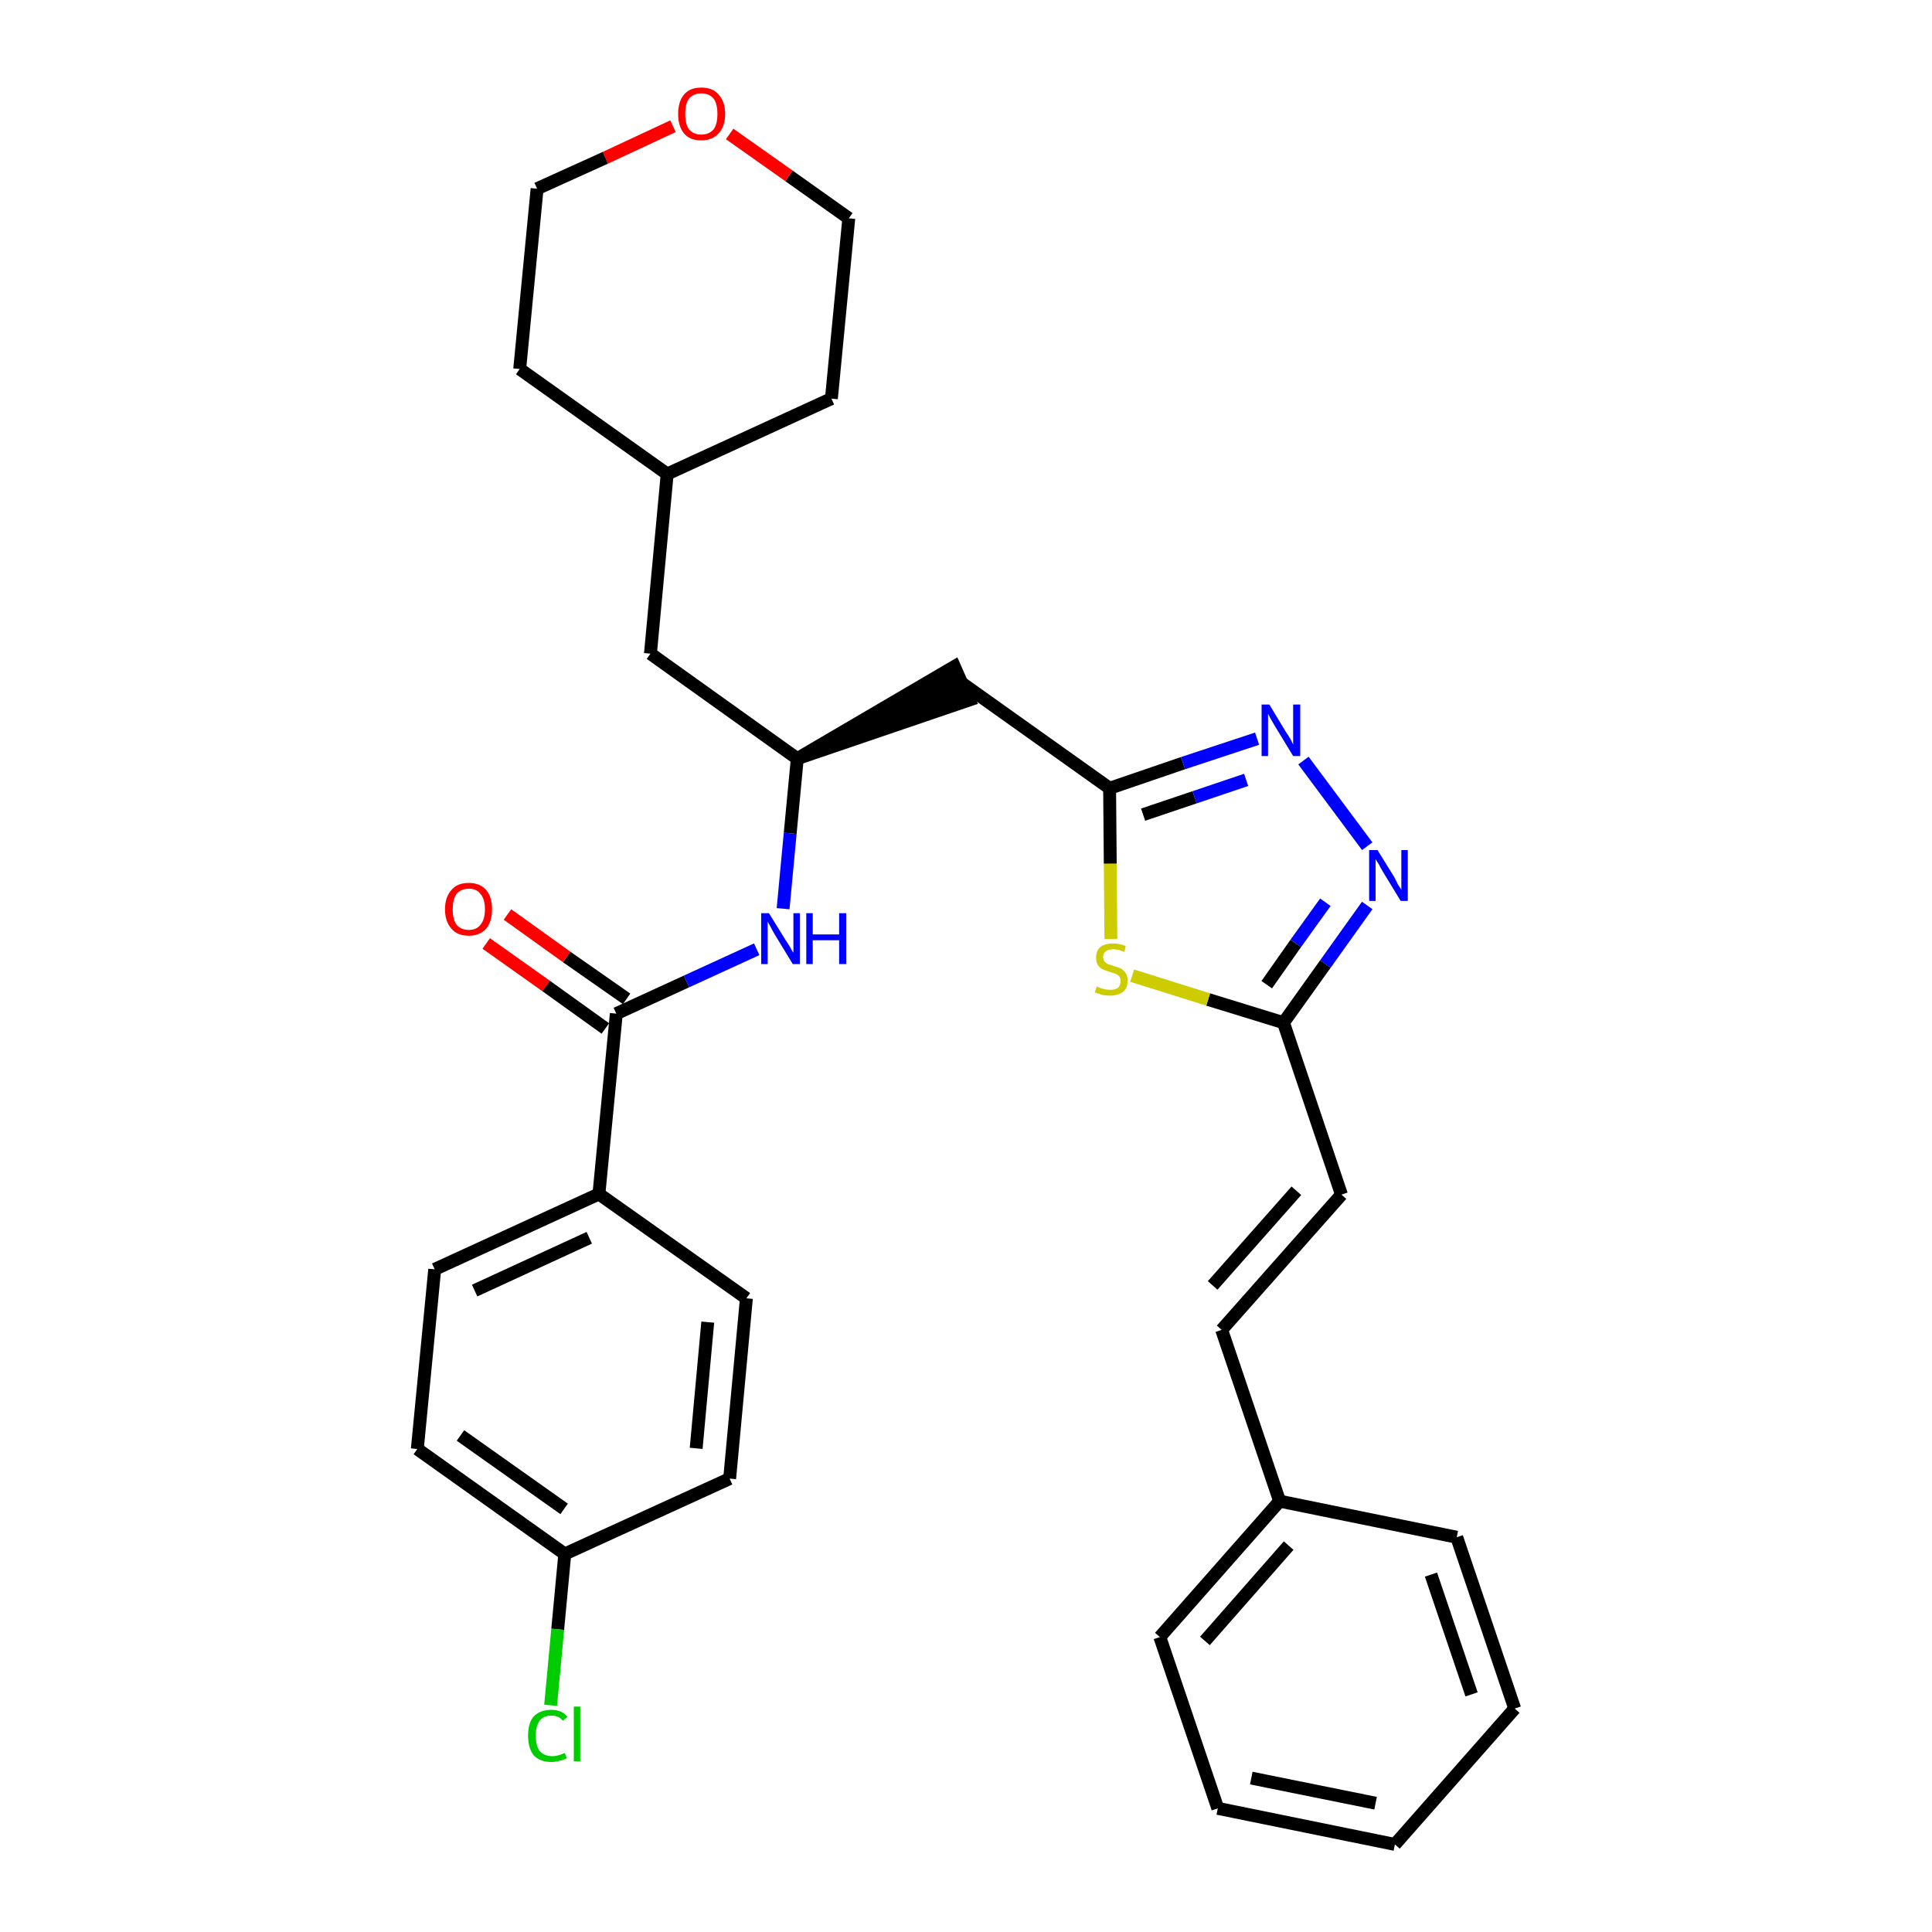 <?xml version='1.0' encoding='iso-8859-1'?>
<svg version='1.1' baseProfile='full'
              xmlns='http://www.w3.org/2000/svg'
                      xmlns:rdkit='http://www.rdkit.org/xml'
                      xmlns:xlink='http://www.w3.org/1999/xlink'
                  xml:space='preserve'
width='300px' height='300px' viewBox='0 0 300 300'>
<!-- END OF HEADER -->
<path class='bond-0 atom-0 atom-1' d='M 75.5,146.5 L 84.8,153.1' style='fill:none;fill-rule:evenodd;stroke:#FF0000;stroke-width:2.0px;stroke-linecap:butt;stroke-linejoin:miter;stroke-opacity:1' />
<path class='bond-0 atom-0 atom-1' d='M 84.8,153.1 L 94.0,159.7' style='fill:none;fill-rule:evenodd;stroke:#000000;stroke-width:2.0px;stroke-linecap:butt;stroke-linejoin:miter;stroke-opacity:1' />
<path class='bond-0 atom-0 atom-1' d='M 78.8,142.0 L 88.0,148.6' style='fill:none;fill-rule:evenodd;stroke:#FF0000;stroke-width:2.0px;stroke-linecap:butt;stroke-linejoin:miter;stroke-opacity:1' />
<path class='bond-0 atom-0 atom-1' d='M 88.0,148.6 L 97.3,155.1' style='fill:none;fill-rule:evenodd;stroke:#000000;stroke-width:2.0px;stroke-linecap:butt;stroke-linejoin:miter;stroke-opacity:1' />
<path class='bond-1 atom-1 atom-2' d='M 95.7,157.4 L 106.6,152.4' style='fill:none;fill-rule:evenodd;stroke:#000000;stroke-width:2.0px;stroke-linecap:butt;stroke-linejoin:miter;stroke-opacity:1' />
<path class='bond-1 atom-1 atom-2' d='M 106.6,152.4 L 117.5,147.4' style='fill:none;fill-rule:evenodd;stroke:#0000FF;stroke-width:2.0px;stroke-linecap:butt;stroke-linejoin:miter;stroke-opacity:1' />
<path class='bond-24 atom-1 atom-25' d='M 95.7,157.4 L 93.0,185.4' style='fill:none;fill-rule:evenodd;stroke:#000000;stroke-width:2.0px;stroke-linecap:butt;stroke-linejoin:miter;stroke-opacity:1' />
<path class='bond-2 atom-2 atom-3' d='M 121.6,141.1 L 122.7,129.4' style='fill:none;fill-rule:evenodd;stroke:#0000FF;stroke-width:2.0px;stroke-linecap:butt;stroke-linejoin:miter;stroke-opacity:1' />
<path class='bond-2 atom-2 atom-3' d='M 122.7,129.4 L 123.8,117.8' style='fill:none;fill-rule:evenodd;stroke:#000000;stroke-width:2.0px;stroke-linecap:butt;stroke-linejoin:miter;stroke-opacity:1' />
<path class='bond-3 atom-3 atom-4' d='M 123.8,117.8 L 150.5,108.7 L 148.2,103.5 Z' style='fill:#000000;fill-rule:evenodd;fill-opacity:1;stroke:#000000;stroke-width:2.0px;stroke-linecap:butt;stroke-linejoin:miter;stroke-opacity:1;' />
<path class='bond-17 atom-3 atom-18' d='M 123.8,117.8 L 101.0,101.5' style='fill:none;fill-rule:evenodd;stroke:#000000;stroke-width:2.0px;stroke-linecap:butt;stroke-linejoin:miter;stroke-opacity:1' />
<path class='bond-4 atom-4 atom-5' d='M 149.4,106.1 L 172.3,122.4' style='fill:none;fill-rule:evenodd;stroke:#000000;stroke-width:2.0px;stroke-linecap:butt;stroke-linejoin:miter;stroke-opacity:1' />
<path class='bond-5 atom-5 atom-6' d='M 172.3,122.4 L 183.7,118.5' style='fill:none;fill-rule:evenodd;stroke:#000000;stroke-width:2.0px;stroke-linecap:butt;stroke-linejoin:miter;stroke-opacity:1' />
<path class='bond-5 atom-5 atom-6' d='M 183.7,118.5 L 195.2,114.7' style='fill:none;fill-rule:evenodd;stroke:#0000FF;stroke-width:2.0px;stroke-linecap:butt;stroke-linejoin:miter;stroke-opacity:1' />
<path class='bond-5 atom-5 atom-6' d='M 177.5,126.5 L 185.5,123.8' style='fill:none;fill-rule:evenodd;stroke:#000000;stroke-width:2.0px;stroke-linecap:butt;stroke-linejoin:miter;stroke-opacity:1' />
<path class='bond-5 atom-5 atom-6' d='M 185.5,123.8 L 193.5,121.1' style='fill:none;fill-rule:evenodd;stroke:#0000FF;stroke-width:2.0px;stroke-linecap:butt;stroke-linejoin:miter;stroke-opacity:1' />
<path class='bond-31 atom-17 atom-5' d='M 172.5,145.8 L 172.4,134.1' style='fill:none;fill-rule:evenodd;stroke:#CCCC00;stroke-width:2.0px;stroke-linecap:butt;stroke-linejoin:miter;stroke-opacity:1' />
<path class='bond-31 atom-17 atom-5' d='M 172.4,134.1 L 172.3,122.4' style='fill:none;fill-rule:evenodd;stroke:#000000;stroke-width:2.0px;stroke-linecap:butt;stroke-linejoin:miter;stroke-opacity:1' />
<path class='bond-6 atom-6 atom-7' d='M 202.4,118.1 L 212.3,131.4' style='fill:none;fill-rule:evenodd;stroke:#0000FF;stroke-width:2.0px;stroke-linecap:butt;stroke-linejoin:miter;stroke-opacity:1' />
<path class='bond-7 atom-7 atom-8' d='M 212.3,140.6 L 205.8,149.7' style='fill:none;fill-rule:evenodd;stroke:#0000FF;stroke-width:2.0px;stroke-linecap:butt;stroke-linejoin:miter;stroke-opacity:1' />
<path class='bond-7 atom-7 atom-8' d='M 205.8,149.7 L 199.3,158.8' style='fill:none;fill-rule:evenodd;stroke:#000000;stroke-width:2.0px;stroke-linecap:butt;stroke-linejoin:miter;stroke-opacity:1' />
<path class='bond-7 atom-7 atom-8' d='M 205.8,140.1 L 201.2,146.5' style='fill:none;fill-rule:evenodd;stroke:#0000FF;stroke-width:2.0px;stroke-linecap:butt;stroke-linejoin:miter;stroke-opacity:1' />
<path class='bond-7 atom-7 atom-8' d='M 201.2,146.5 L 196.7,152.9' style='fill:none;fill-rule:evenodd;stroke:#000000;stroke-width:2.0px;stroke-linecap:butt;stroke-linejoin:miter;stroke-opacity:1' />
<path class='bond-8 atom-8 atom-9' d='M 199.3,158.8 L 208.3,185.5' style='fill:none;fill-rule:evenodd;stroke:#000000;stroke-width:2.0px;stroke-linecap:butt;stroke-linejoin:miter;stroke-opacity:1' />
<path class='bond-16 atom-8 atom-17' d='M 199.3,158.8 L 187.6,155.2' style='fill:none;fill-rule:evenodd;stroke:#000000;stroke-width:2.0px;stroke-linecap:butt;stroke-linejoin:miter;stroke-opacity:1' />
<path class='bond-16 atom-8 atom-17' d='M 187.6,155.2 L 175.8,151.5' style='fill:none;fill-rule:evenodd;stroke:#CCCC00;stroke-width:2.0px;stroke-linecap:butt;stroke-linejoin:miter;stroke-opacity:1' />
<path class='bond-9 atom-9 atom-10' d='M 208.3,185.5 L 189.7,206.5' style='fill:none;fill-rule:evenodd;stroke:#000000;stroke-width:2.0px;stroke-linecap:butt;stroke-linejoin:miter;stroke-opacity:1' />
<path class='bond-9 atom-9 atom-10' d='M 201.3,184.9 L 188.3,199.6' style='fill:none;fill-rule:evenodd;stroke:#000000;stroke-width:2.0px;stroke-linecap:butt;stroke-linejoin:miter;stroke-opacity:1' />
<path class='bond-10 atom-10 atom-11' d='M 189.7,206.5 L 198.7,233.1' style='fill:none;fill-rule:evenodd;stroke:#000000;stroke-width:2.0px;stroke-linecap:butt;stroke-linejoin:miter;stroke-opacity:1' />
<path class='bond-11 atom-11 atom-12' d='M 198.7,233.1 L 180.1,254.2' style='fill:none;fill-rule:evenodd;stroke:#000000;stroke-width:2.0px;stroke-linecap:butt;stroke-linejoin:miter;stroke-opacity:1' />
<path class='bond-11 atom-11 atom-12' d='M 200.1,240.0 L 187.1,254.8' style='fill:none;fill-rule:evenodd;stroke:#000000;stroke-width:2.0px;stroke-linecap:butt;stroke-linejoin:miter;stroke-opacity:1' />
<path class='bond-34 atom-16 atom-11' d='M 226.2,238.7 L 198.7,233.1' style='fill:none;fill-rule:evenodd;stroke:#000000;stroke-width:2.0px;stroke-linecap:butt;stroke-linejoin:miter;stroke-opacity:1' />
<path class='bond-12 atom-12 atom-13' d='M 180.1,254.2 L 189.1,280.8' style='fill:none;fill-rule:evenodd;stroke:#000000;stroke-width:2.0px;stroke-linecap:butt;stroke-linejoin:miter;stroke-opacity:1' />
<path class='bond-13 atom-13 atom-14' d='M 189.1,280.8 L 216.6,286.4' style='fill:none;fill-rule:evenodd;stroke:#000000;stroke-width:2.0px;stroke-linecap:butt;stroke-linejoin:miter;stroke-opacity:1' />
<path class='bond-13 atom-13 atom-14' d='M 194.3,276.1 L 213.6,280.0' style='fill:none;fill-rule:evenodd;stroke:#000000;stroke-width:2.0px;stroke-linecap:butt;stroke-linejoin:miter;stroke-opacity:1' />
<path class='bond-14 atom-14 atom-15' d='M 216.6,286.4 L 235.2,265.3' style='fill:none;fill-rule:evenodd;stroke:#000000;stroke-width:2.0px;stroke-linecap:butt;stroke-linejoin:miter;stroke-opacity:1' />
<path class='bond-15 atom-15 atom-16' d='M 235.2,265.3 L 226.2,238.7' style='fill:none;fill-rule:evenodd;stroke:#000000;stroke-width:2.0px;stroke-linecap:butt;stroke-linejoin:miter;stroke-opacity:1' />
<path class='bond-15 atom-15 atom-16' d='M 228.5,263.1 L 222.2,244.5' style='fill:none;fill-rule:evenodd;stroke:#000000;stroke-width:2.0px;stroke-linecap:butt;stroke-linejoin:miter;stroke-opacity:1' />
<path class='bond-18 atom-18 atom-19' d='M 101.0,101.5 L 103.6,73.6' style='fill:none;fill-rule:evenodd;stroke:#000000;stroke-width:2.0px;stroke-linecap:butt;stroke-linejoin:miter;stroke-opacity:1' />
<path class='bond-19 atom-19 atom-20' d='M 103.6,73.6 L 129.1,61.9' style='fill:none;fill-rule:evenodd;stroke:#000000;stroke-width:2.0px;stroke-linecap:butt;stroke-linejoin:miter;stroke-opacity:1' />
<path class='bond-32 atom-24 atom-19' d='M 80.7,57.3 L 103.6,73.6' style='fill:none;fill-rule:evenodd;stroke:#000000;stroke-width:2.0px;stroke-linecap:butt;stroke-linejoin:miter;stroke-opacity:1' />
<path class='bond-20 atom-20 atom-21' d='M 129.1,61.9 L 131.8,33.9' style='fill:none;fill-rule:evenodd;stroke:#000000;stroke-width:2.0px;stroke-linecap:butt;stroke-linejoin:miter;stroke-opacity:1' />
<path class='bond-21 atom-21 atom-22' d='M 131.8,33.9 L 122.5,27.3' style='fill:none;fill-rule:evenodd;stroke:#000000;stroke-width:2.0px;stroke-linecap:butt;stroke-linejoin:miter;stroke-opacity:1' />
<path class='bond-21 atom-21 atom-22' d='M 122.5,27.3 L 113.3,20.8' style='fill:none;fill-rule:evenodd;stroke:#FF0000;stroke-width:2.0px;stroke-linecap:butt;stroke-linejoin:miter;stroke-opacity:1' />
<path class='bond-22 atom-22 atom-23' d='M 104.5,19.6 L 94.0,24.5' style='fill:none;fill-rule:evenodd;stroke:#FF0000;stroke-width:2.0px;stroke-linecap:butt;stroke-linejoin:miter;stroke-opacity:1' />
<path class='bond-22 atom-22 atom-23' d='M 94.0,24.5 L 83.4,29.3' style='fill:none;fill-rule:evenodd;stroke:#000000;stroke-width:2.0px;stroke-linecap:butt;stroke-linejoin:miter;stroke-opacity:1' />
<path class='bond-23 atom-23 atom-24' d='M 83.4,29.3 L 80.7,57.3' style='fill:none;fill-rule:evenodd;stroke:#000000;stroke-width:2.0px;stroke-linecap:butt;stroke-linejoin:miter;stroke-opacity:1' />
<path class='bond-25 atom-25 atom-26' d='M 93.0,185.4 L 67.5,197.1' style='fill:none;fill-rule:evenodd;stroke:#000000;stroke-width:2.0px;stroke-linecap:butt;stroke-linejoin:miter;stroke-opacity:1' />
<path class='bond-25 atom-25 atom-26' d='M 91.5,192.2 L 73.7,200.4' style='fill:none;fill-rule:evenodd;stroke:#000000;stroke-width:2.0px;stroke-linecap:butt;stroke-linejoin:miter;stroke-opacity:1' />
<path class='bond-33 atom-31 atom-25' d='M 115.9,201.6 L 93.0,185.4' style='fill:none;fill-rule:evenodd;stroke:#000000;stroke-width:2.0px;stroke-linecap:butt;stroke-linejoin:miter;stroke-opacity:1' />
<path class='bond-26 atom-26 atom-27' d='M 67.5,197.1 L 64.8,225.0' style='fill:none;fill-rule:evenodd;stroke:#000000;stroke-width:2.0px;stroke-linecap:butt;stroke-linejoin:miter;stroke-opacity:1' />
<path class='bond-27 atom-27 atom-28' d='M 64.8,225.0 L 87.7,241.3' style='fill:none;fill-rule:evenodd;stroke:#000000;stroke-width:2.0px;stroke-linecap:butt;stroke-linejoin:miter;stroke-opacity:1' />
<path class='bond-27 atom-27 atom-28' d='M 71.5,222.9 L 87.6,234.3' style='fill:none;fill-rule:evenodd;stroke:#000000;stroke-width:2.0px;stroke-linecap:butt;stroke-linejoin:miter;stroke-opacity:1' />
<path class='bond-28 atom-28 atom-29' d='M 87.7,241.3 L 86.6,253.0' style='fill:none;fill-rule:evenodd;stroke:#000000;stroke-width:2.0px;stroke-linecap:butt;stroke-linejoin:miter;stroke-opacity:1' />
<path class='bond-28 atom-28 atom-29' d='M 86.6,253.0 L 85.5,264.8' style='fill:none;fill-rule:evenodd;stroke:#00CC00;stroke-width:2.0px;stroke-linecap:butt;stroke-linejoin:miter;stroke-opacity:1' />
<path class='bond-29 atom-28 atom-30' d='M 87.7,241.3 L 113.3,229.6' style='fill:none;fill-rule:evenodd;stroke:#000000;stroke-width:2.0px;stroke-linecap:butt;stroke-linejoin:miter;stroke-opacity:1' />
<path class='bond-30 atom-30 atom-31' d='M 113.3,229.6 L 115.9,201.6' style='fill:none;fill-rule:evenodd;stroke:#000000;stroke-width:2.0px;stroke-linecap:butt;stroke-linejoin:miter;stroke-opacity:1' />
<path class='bond-30 atom-30 atom-31' d='M 108.1,224.9 L 109.9,205.3' style='fill:none;fill-rule:evenodd;stroke:#000000;stroke-width:2.0px;stroke-linecap:butt;stroke-linejoin:miter;stroke-opacity:1' />
<path  class='atom-0' d='M 69.1 141.2
Q 69.1 139.3, 70.1 138.2
Q 71.0 137.1, 72.8 137.1
Q 74.5 137.1, 75.5 138.2
Q 76.4 139.3, 76.4 141.2
Q 76.4 143.1, 75.5 144.2
Q 74.5 145.3, 72.8 145.3
Q 71.0 145.3, 70.1 144.2
Q 69.1 143.1, 69.1 141.2
M 72.8 144.4
Q 74.0 144.4, 74.6 143.6
Q 75.3 142.8, 75.3 141.2
Q 75.3 139.6, 74.6 138.8
Q 74.0 138.0, 72.8 138.0
Q 71.6 138.0, 70.9 138.8
Q 70.3 139.6, 70.3 141.2
Q 70.3 142.8, 70.9 143.6
Q 71.6 144.4, 72.8 144.4
' fill='#FF0000'/>
<path  class='atom-2' d='M 119.4 141.8
L 122.0 146.0
Q 122.3 146.4, 122.7 147.1
Q 123.1 147.9, 123.2 147.9
L 123.2 141.8
L 124.2 141.8
L 124.2 149.7
L 123.1 149.7
L 120.3 145.1
Q 120.0 144.6, 119.7 144.0
Q 119.3 143.3, 119.2 143.1
L 119.2 149.7
L 118.2 149.7
L 118.2 141.8
L 119.4 141.8
' fill='#0000FF'/>
<path  class='atom-2' d='M 125.2 141.8
L 126.2 141.8
L 126.2 145.1
L 130.3 145.1
L 130.3 141.8
L 131.4 141.8
L 131.4 149.7
L 130.3 149.7
L 130.3 146.0
L 126.2 146.0
L 126.2 149.7
L 125.2 149.7
L 125.2 141.8
' fill='#0000FF'/>
<path  class='atom-6' d='M 197.1 109.4
L 199.7 113.7
Q 200.0 114.1, 200.4 114.8
Q 200.8 115.6, 200.8 115.6
L 200.8 109.4
L 201.9 109.4
L 201.9 117.4
L 200.8 117.4
L 198.0 112.8
Q 197.7 112.3, 197.3 111.6
Q 197.0 111.0, 196.9 110.8
L 196.9 117.4
L 195.9 117.4
L 195.9 109.4
L 197.1 109.4
' fill='#0000FF'/>
<path  class='atom-7' d='M 213.9 132.0
L 216.5 136.2
Q 216.7 136.6, 217.1 137.4
Q 217.6 138.1, 217.6 138.2
L 217.6 132.0
L 218.6 132.0
L 218.6 139.9
L 217.5 139.9
L 214.7 135.3
Q 214.4 134.8, 214.1 134.2
Q 213.7 133.6, 213.6 133.4
L 213.6 139.9
L 212.6 139.9
L 212.6 132.0
L 213.9 132.0
' fill='#0000FF'/>
<path  class='atom-17' d='M 170.3 153.2
Q 170.4 153.2, 170.8 153.4
Q 171.1 153.5, 171.5 153.6
Q 172.0 153.7, 172.4 153.7
Q 173.1 153.7, 173.6 153.4
Q 174.0 153.0, 174.0 152.3
Q 174.0 151.9, 173.8 151.6
Q 173.6 151.4, 173.2 151.2
Q 172.9 151.1, 172.3 150.9
Q 171.6 150.7, 171.2 150.5
Q 170.8 150.3, 170.5 149.9
Q 170.2 149.4, 170.2 148.7
Q 170.2 147.7, 170.8 147.1
Q 171.5 146.5, 172.9 146.5
Q 173.8 146.5, 174.8 146.9
L 174.6 147.8
Q 173.6 147.4, 172.9 147.4
Q 172.1 147.4, 171.7 147.7
Q 171.3 148.0, 171.3 148.6
Q 171.3 149.0, 171.5 149.3
Q 171.7 149.5, 172.0 149.7
Q 172.4 149.8, 172.9 150.0
Q 173.6 150.2, 174.1 150.4
Q 174.5 150.7, 174.8 151.1
Q 175.1 151.6, 175.1 152.3
Q 175.1 153.4, 174.4 154.0
Q 173.6 154.6, 172.4 154.6
Q 171.7 154.6, 171.2 154.5
Q 170.6 154.3, 170.0 154.1
L 170.3 153.2
' fill='#CCCC00'/>
<path  class='atom-22' d='M 105.3 17.7
Q 105.3 15.8, 106.2 14.7
Q 107.1 13.6, 108.9 13.6
Q 110.7 13.6, 111.6 14.7
Q 112.6 15.8, 112.6 17.7
Q 112.6 19.6, 111.6 20.7
Q 110.6 21.8, 108.9 21.8
Q 107.1 21.8, 106.2 20.7
Q 105.3 19.6, 105.3 17.7
M 108.9 20.9
Q 110.1 20.9, 110.8 20.1
Q 111.4 19.3, 111.4 17.7
Q 111.4 16.1, 110.8 15.3
Q 110.1 14.5, 108.9 14.5
Q 107.7 14.5, 107.0 15.3
Q 106.4 16.1, 106.4 17.7
Q 106.4 19.3, 107.0 20.1
Q 107.7 20.9, 108.9 20.9
' fill='#FF0000'/>
<path  class='atom-29' d='M 82.0 269.5
Q 82.0 267.5, 82.9 266.5
Q 83.9 265.5, 85.6 265.5
Q 87.3 265.5, 88.1 266.6
L 87.4 267.2
Q 86.8 266.4, 85.6 266.4
Q 84.4 266.4, 83.8 267.2
Q 83.2 268.0, 83.2 269.5
Q 83.2 271.1, 83.8 271.9
Q 84.5 272.7, 85.8 272.7
Q 86.6 272.7, 87.7 272.2
L 88.0 273.0
Q 87.6 273.3, 86.9 273.4
Q 86.3 273.6, 85.6 273.6
Q 83.9 273.6, 82.9 272.6
Q 82.0 271.5, 82.0 269.5
' fill='#00CC00'/>
<path  class='atom-29' d='M 89.1 265.0
L 90.1 265.0
L 90.1 273.5
L 89.1 273.5
L 89.1 265.0
' fill='#00CC00'/>
</svg>
